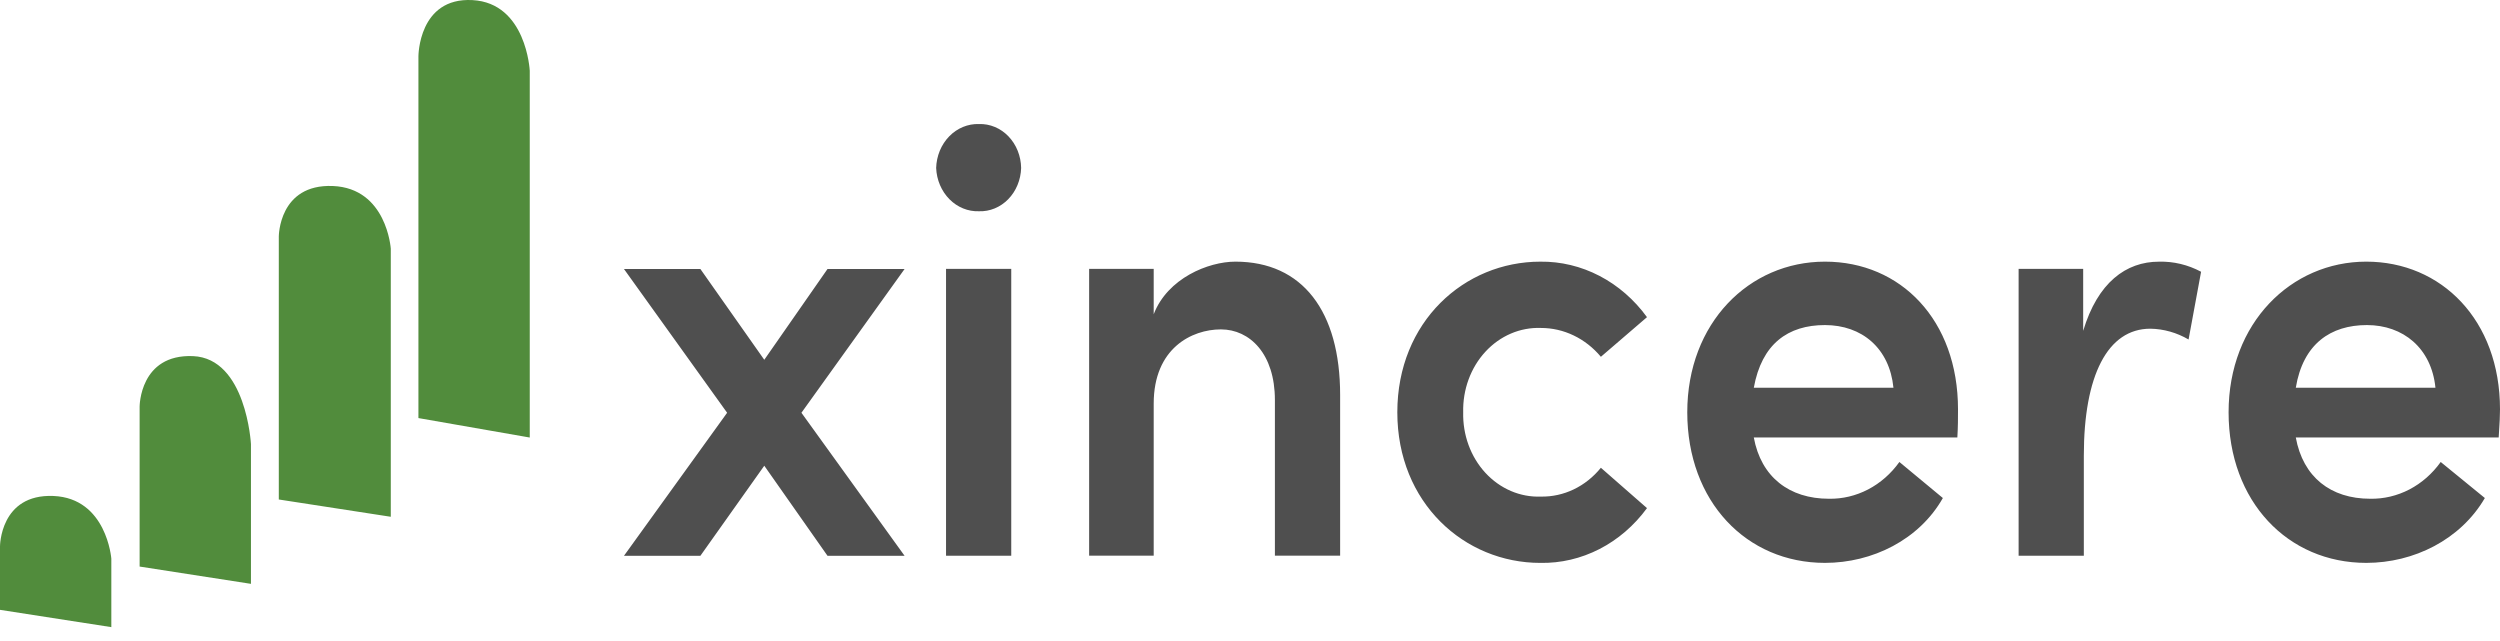 <svg width="152" height="39" viewBox="0 0 152 39" fill="none" xmlns="http://www.w3.org/2000/svg">
<path fill-rule="evenodd" clip-rule="evenodd" d="M56.918 10.215C56.928 9.853 57.004 9.496 57.14 9.165C57.277 8.835 57.471 8.537 57.713 8.289C57.955 8.04 58.239 7.847 58.549 7.719C58.86 7.591 59.19 7.531 59.521 7.542C59.851 7.531 60.179 7.591 60.487 7.72C60.795 7.848 61.076 8.042 61.315 8.291C61.554 8.54 61.745 8.838 61.877 9.169C62.009 9.499 62.08 9.855 62.085 10.215C62.074 10.572 62 10.923 61.865 11.248C61.731 11.574 61.539 11.867 61.301 12.111C61.063 12.355 60.783 12.546 60.478 12.671C60.172 12.797 59.847 12.856 59.521 12.844C58.859 12.868 58.214 12.605 57.727 12.114C57.24 11.622 56.949 10.94 56.918 10.215ZM57.519 33.788V16.349H61.484V33.788H57.519ZM48.727 25.096L54.999 33.793H50.313L46.468 28.316L42.583 33.793H37.937L44.209 25.096L37.937 16.355H42.583L46.468 21.875L50.313 16.355H54.999L48.727 25.096ZM81.48 33.785V24.014C81.48 18.932 79.197 15.908 75.111 15.908C73.469 15.908 70.986 16.916 70.145 19.107V16.346H66.219V33.785H70.145V24.54C70.145 21.166 72.468 20.027 74.23 20.027C75.992 20.027 77.514 21.517 77.514 24.321V33.785H81.48ZM84.957 25.066C84.957 19.546 89.043 15.909 93.649 15.909C94.894 15.893 96.126 16.189 97.25 16.774C98.375 17.359 99.362 18.217 100.137 19.283L97.334 21.693C96.871 21.139 96.308 20.697 95.68 20.396C95.052 20.094 94.374 19.939 93.689 19.94C93.065 19.916 92.444 20.032 91.864 20.28C91.283 20.529 90.755 20.904 90.312 21.385C89.869 21.865 89.521 22.44 89.289 23.073C89.057 23.706 88.946 24.384 88.962 25.066C88.946 25.748 89.057 26.427 89.289 27.06C89.521 27.693 89.869 28.268 90.312 28.748C90.755 29.228 91.283 29.604 91.864 29.853C92.444 30.101 93.065 30.217 93.689 30.193C94.376 30.205 95.057 30.055 95.686 29.753C96.316 29.45 96.877 29.003 97.334 28.44L100.137 30.894C99.36 31.954 98.371 32.806 97.246 33.383C96.122 33.96 94.891 34.248 93.649 34.224C89.043 34.224 84.957 30.587 84.957 25.066ZM106.631 26.599H119.007C119.047 25.942 119.047 25.416 119.047 24.89C119.047 19.457 115.563 15.908 110.957 15.908C106.351 15.908 102.586 19.633 102.586 25.066C102.586 30.499 106.19 34.223 110.957 34.223C113.84 34.223 116.684 32.821 118.126 30.28L115.483 28.089C114.975 28.799 114.324 29.37 113.58 29.758C112.836 30.145 112.021 30.339 111.197 30.324C108.794 30.324 107.072 29.009 106.631 26.599ZM110.957 19.764C113.2 19.764 114.882 21.166 115.122 23.576H106.631C107.112 20.903 108.714 19.764 110.957 19.764ZM133.826 16.523L133.065 20.642C132.35 20.224 131.553 19.998 130.742 19.985C128.139 19.985 126.697 22.833 126.697 27.697V33.787H122.732V16.348H126.657V20.116C127.538 17.181 129.26 15.91 131.263 15.91C132.15 15.886 133.029 16.097 133.826 16.523ZM139.584 26.599H151.92C151.927 26.487 151.934 26.378 151.94 26.272C151.973 25.762 152 25.326 152 24.89C152 19.457 148.435 15.908 143.869 15.908C139.303 15.908 135.498 19.633 135.498 25.066C135.498 30.499 139.103 34.223 143.869 34.223C146.753 34.223 149.597 32.821 151.079 30.28L148.395 28.089C147.888 28.799 147.236 29.37 146.493 29.758C145.749 30.145 144.933 30.339 144.11 30.324C141.707 30.324 140.024 29.009 139.584 26.599ZM143.909 19.764C146.112 19.764 147.835 21.166 148.075 23.576H139.584C140.024 20.903 141.707 19.764 143.909 19.764Z" fill="#4F4F4F"/>
<path fill-rule="evenodd" clip-rule="evenodd" d="M25.44 3.424V25.419L32.209 26.602V4.3C32.209 4.3 32.008 0.181 28.724 0.006C25.44 -0.169 25.44 3.424 25.44 3.424ZM0 33.222V37.078L6.769 38.13V33.967C6.769 33.967 6.489 30.287 3.244 30.155C0 30.024 0 33.222 0 33.222ZM16.951 30.369V14.376C16.951 14.376 16.951 11.178 20.235 11.309C23.52 11.441 23.76 15.121 23.76 15.121V31.42L16.951 30.369ZM8.489 24.72V34.447L15.258 35.498V26.998C15.258 26.998 14.977 21.784 11.733 21.652C8.489 21.521 8.489 24.72 8.489 24.72Z" fill="#518C3C"/>
</svg>
